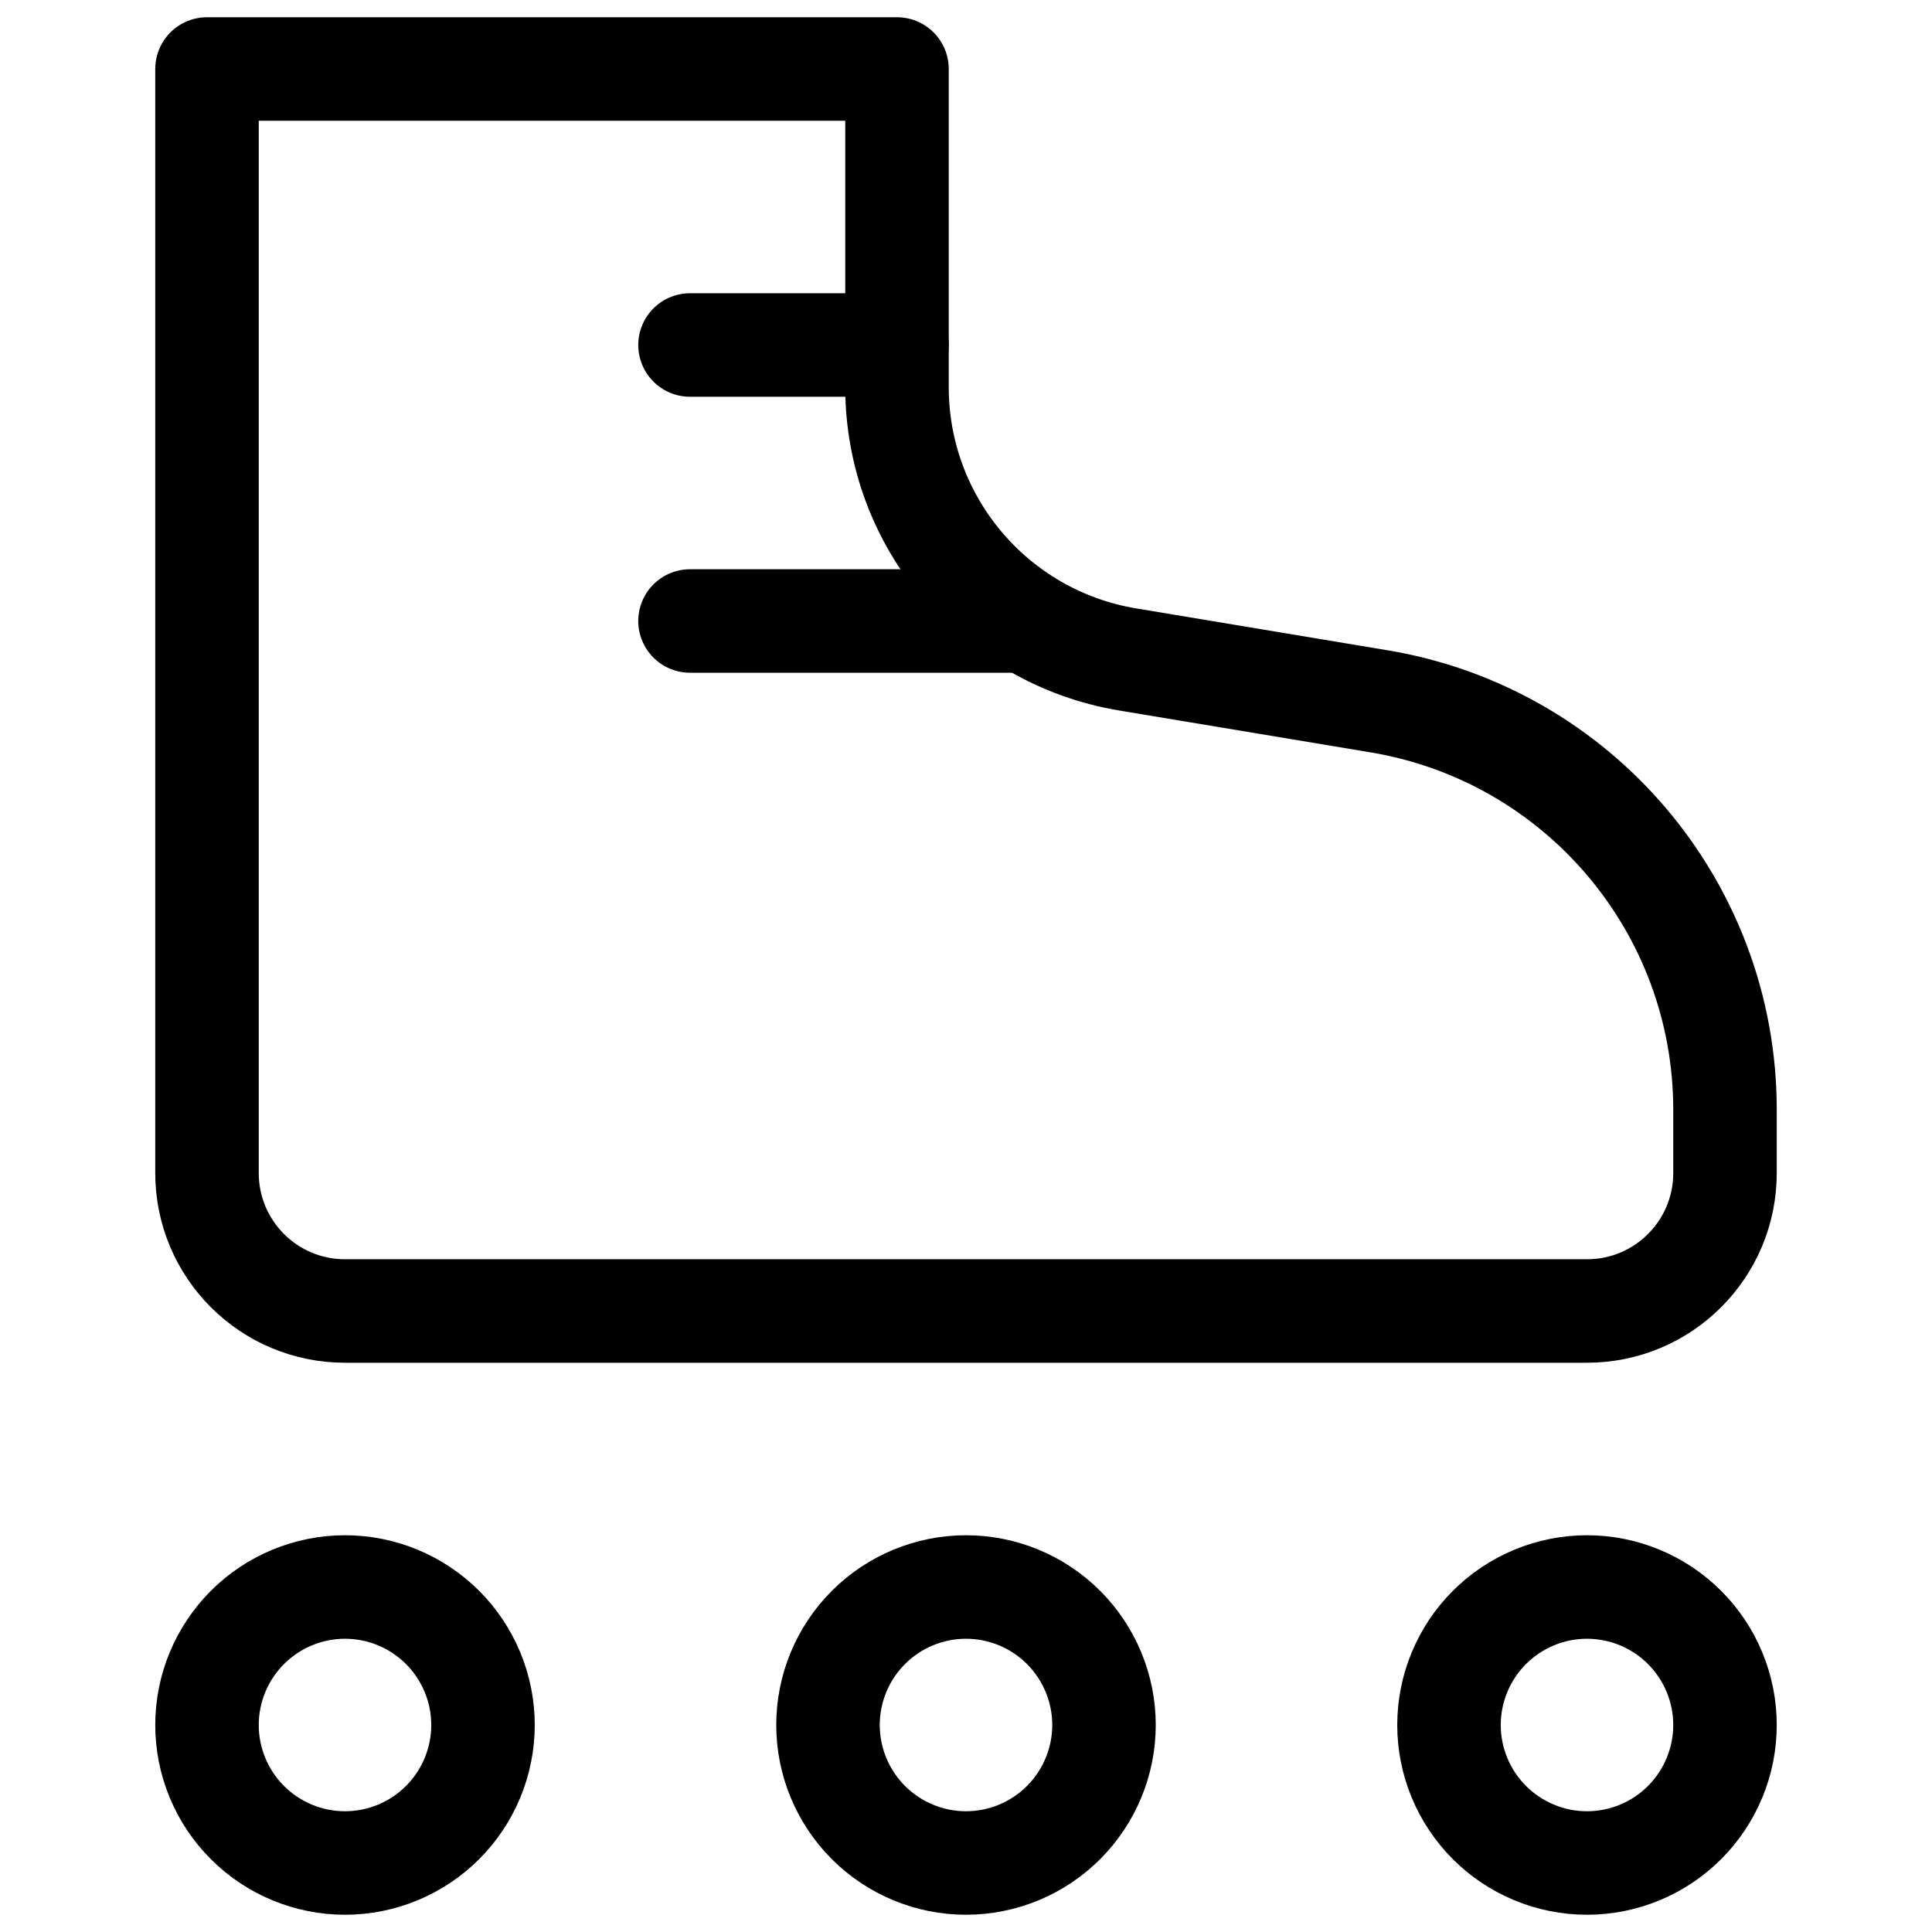 <svg width="28" height="28" viewBox="0 0 28 28" fill="none" xmlns="http://www.w3.org/2000/svg">
<path d="M3 17V1H13V5.612C13 7.567 14.414 9.236 16.342 9.557L19.986 10.164C22.88 10.647 25 13.15 25 16.083V17C25 18.105 24.105 19 23 19H5C3.895 19 3 18.105 3 17Z" stroke="black" stroke-width="1.5" stroke-linecap="round" stroke-linejoin="round"/>
<path d="M3 25C3 25.53 3.211 26.039 3.586 26.414C3.961 26.789 4.47 27 5 27C5.53 27 6.039 26.789 6.414 26.414C6.789 26.039 7 25.53 7 25C7 24.47 6.789 23.961 6.414 23.586C6.039 23.211 5.53 23 5 23C4.47 23 3.961 23.211 3.586 23.586C3.211 23.961 3 24.47 3 25Z" stroke="black" stroke-width="1.5"/>
<path d="M21 25C21 25.53 21.211 26.039 21.586 26.414C21.961 26.789 22.47 27 23 27C23.53 27 24.039 26.789 24.414 26.414C24.789 26.039 25 25.53 25 25C25 24.47 24.789 23.961 24.414 23.586C24.039 23.211 23.53 23 23 23C22.47 23 21.961 23.211 21.586 23.586C21.211 23.961 21 24.47 21 25Z" stroke="black" stroke-width="1.5"/>
<path d="M12 25C12 25.53 12.211 26.039 12.586 26.414C12.961 26.789 13.47 27 14 27C14.53 27 15.039 26.789 15.414 26.414C15.789 26.039 16 25.53 16 25C16 24.47 15.789 23.961 15.414 23.586C15.039 23.211 14.53 23 14 23C13.47 23 12.961 23.211 12.586 23.586C12.211 23.961 12 24.47 12 25Z" stroke="black" stroke-width="1.5"/>
<path d="M10 5H13" stroke="black" stroke-width="1.5" stroke-linecap="round" stroke-linejoin="round"/>
<path d="M10 9H14.664" stroke="black" stroke-width="1.5" stroke-linecap="round" stroke-linejoin="round"/>
</svg>
